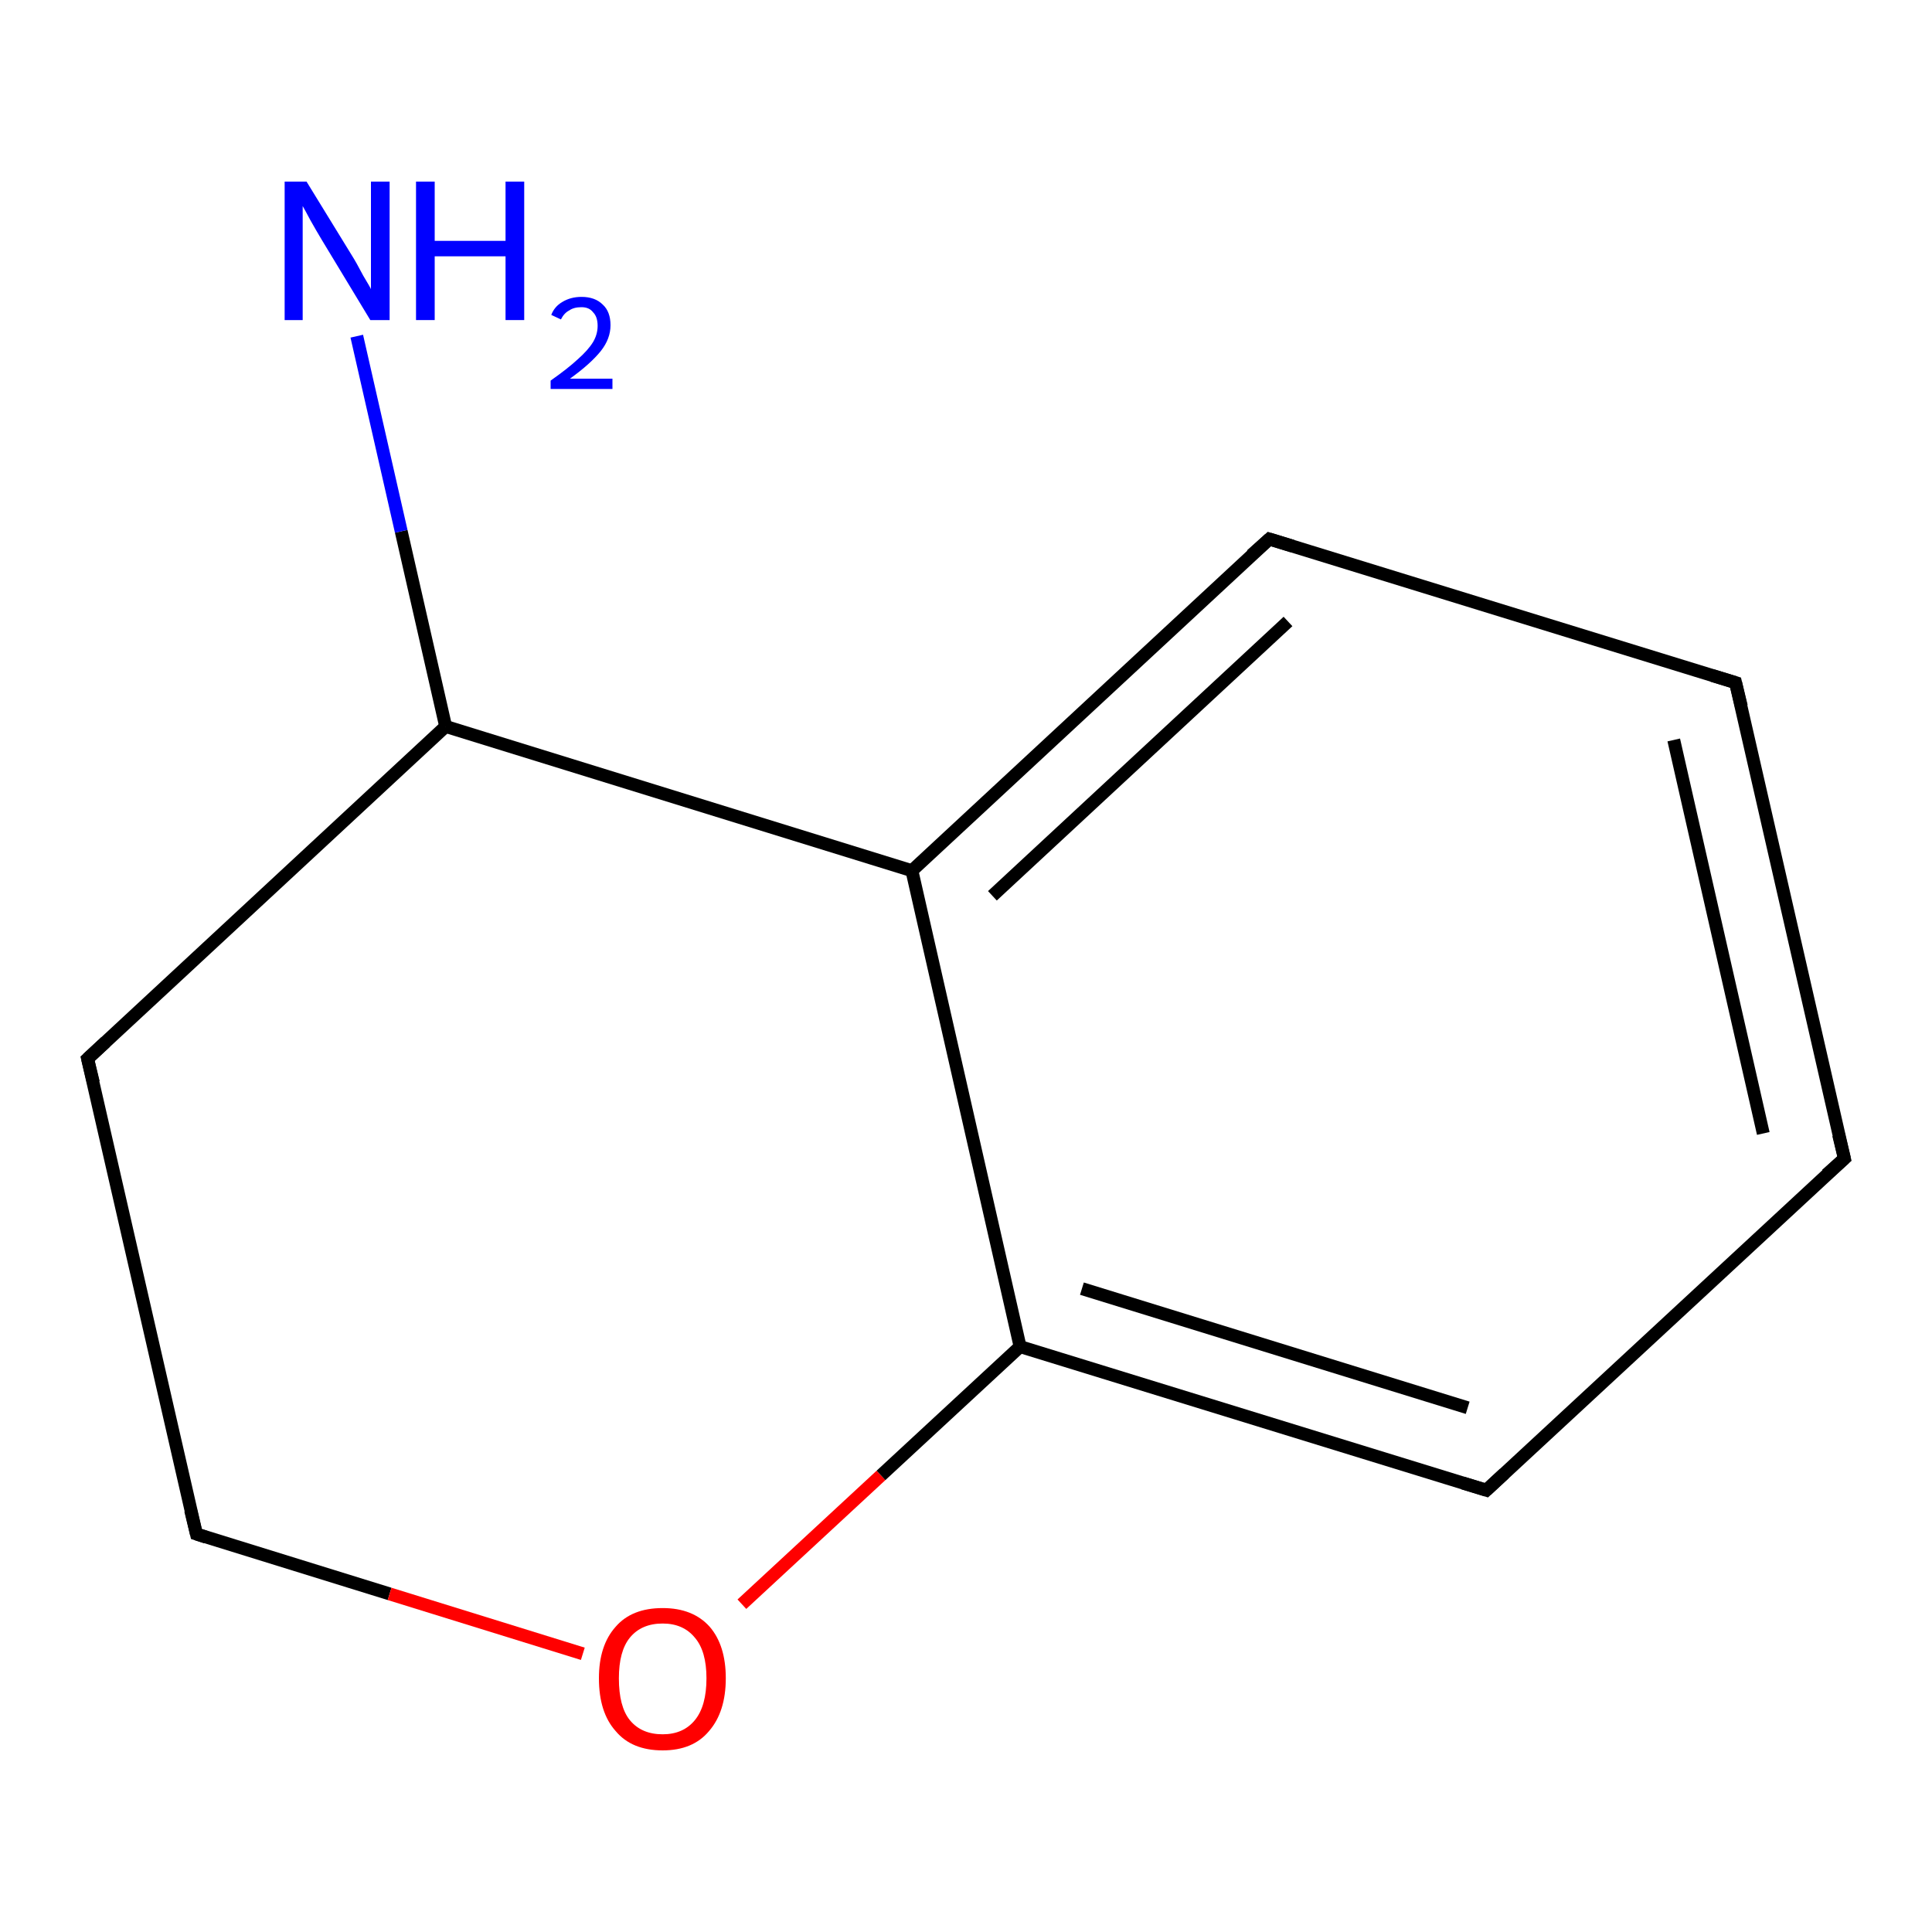 <?xml version='1.0' encoding='iso-8859-1'?>
<svg version='1.1' baseProfile='full'
              xmlns='http://www.w3.org/2000/svg'
                      xmlns:rdkit='http://www.rdkit.org/xml'
                      xmlns:xlink='http://www.w3.org/1999/xlink'
                  xml:space='preserve'
width='300px' height='300px' viewBox='0 0 300 300'>
<!-- END OF HEADER -->
<rect style='opacity:1.0;fill:#FFFFFF;stroke:none' width='300.0' height='300.0' x='0.0' y='0.0'> </rect>
<path class='bond-0 atom-0 atom-1' d='M 115.2,249.1 L 136.8,229.1' style='fill:none;fill-rule:evenodd;stroke:#FF0000;stroke-width:2.0px;stroke-linecap:butt;stroke-linejoin:miter;stroke-opacity:1' />
<path class='bond-0 atom-0 atom-1' d='M 136.8,229.1 L 158.4,209.1' style='fill:none;fill-rule:evenodd;stroke:#000000;stroke-width:2.0px;stroke-linecap:butt;stroke-linejoin:miter;stroke-opacity:1' />
<path class='bond-1 atom-1 atom-2' d='M 158.4,209.1 L 230.8,231.4' style='fill:none;fill-rule:evenodd;stroke:#000000;stroke-width:2.0px;stroke-linecap:butt;stroke-linejoin:miter;stroke-opacity:1' />
<path class='bond-1 atom-1 atom-2' d='M 168.0,200.1 L 227.9,218.6' style='fill:none;fill-rule:evenodd;stroke:#000000;stroke-width:2.0px;stroke-linecap:butt;stroke-linejoin:miter;stroke-opacity:1' />
<path class='bond-2 atom-2 atom-3' d='M 230.8,231.4 L 286.4,179.9' style='fill:none;fill-rule:evenodd;stroke:#000000;stroke-width:2.0px;stroke-linecap:butt;stroke-linejoin:miter;stroke-opacity:1' />
<path class='bond-3 atom-3 atom-4' d='M 286.4,179.9 L 269.5,106.0' style='fill:none;fill-rule:evenodd;stroke:#000000;stroke-width:2.0px;stroke-linecap:butt;stroke-linejoin:miter;stroke-opacity:1' />
<path class='bond-3 atom-3 atom-4' d='M 273.8,176.0 L 259.9,114.9' style='fill:none;fill-rule:evenodd;stroke:#000000;stroke-width:2.0px;stroke-linecap:butt;stroke-linejoin:miter;stroke-opacity:1' />
<path class='bond-4 atom-4 atom-5' d='M 269.5,106.0 L 197.1,83.7' style='fill:none;fill-rule:evenodd;stroke:#000000;stroke-width:2.0px;stroke-linecap:butt;stroke-linejoin:miter;stroke-opacity:1' />
<path class='bond-5 atom-5 atom-6' d='M 197.1,83.7 L 141.6,135.2' style='fill:none;fill-rule:evenodd;stroke:#000000;stroke-width:2.0px;stroke-linecap:butt;stroke-linejoin:miter;stroke-opacity:1' />
<path class='bond-5 atom-5 atom-6' d='M 200.0,96.5 L 154.1,139.1' style='fill:none;fill-rule:evenodd;stroke:#000000;stroke-width:2.0px;stroke-linecap:butt;stroke-linejoin:miter;stroke-opacity:1' />
<path class='bond-6 atom-6 atom-7' d='M 141.6,135.2 L 69.2,112.8' style='fill:none;fill-rule:evenodd;stroke:#000000;stroke-width:2.0px;stroke-linecap:butt;stroke-linejoin:miter;stroke-opacity:1' />
<path class='bond-7 atom-7 atom-8' d='M 69.2,112.8 L 62.3,82.5' style='fill:none;fill-rule:evenodd;stroke:#000000;stroke-width:2.0px;stroke-linecap:butt;stroke-linejoin:miter;stroke-opacity:1' />
<path class='bond-7 atom-7 atom-8' d='M 62.3,82.5 L 55.4,52.2' style='fill:none;fill-rule:evenodd;stroke:#0000FF;stroke-width:2.0px;stroke-linecap:butt;stroke-linejoin:miter;stroke-opacity:1' />
<path class='bond-8 atom-7 atom-9' d='M 69.2,112.8 L 13.6,164.4' style='fill:none;fill-rule:evenodd;stroke:#000000;stroke-width:2.0px;stroke-linecap:butt;stroke-linejoin:miter;stroke-opacity:1' />
<path class='bond-9 atom-9 atom-10' d='M 13.6,164.4 L 30.5,238.2' style='fill:none;fill-rule:evenodd;stroke:#000000;stroke-width:2.0px;stroke-linecap:butt;stroke-linejoin:miter;stroke-opacity:1' />
<path class='bond-10 atom-6 atom-1' d='M 141.6,135.2 L 158.4,209.1' style='fill:none;fill-rule:evenodd;stroke:#000000;stroke-width:2.0px;stroke-linecap:butt;stroke-linejoin:miter;stroke-opacity:1' />
<path class='bond-11 atom-10 atom-0' d='M 30.5,238.2 L 60.5,247.5' style='fill:none;fill-rule:evenodd;stroke:#000000;stroke-width:2.0px;stroke-linecap:butt;stroke-linejoin:miter;stroke-opacity:1' />
<path class='bond-11 atom-10 atom-0' d='M 60.5,247.5 L 90.5,256.8' style='fill:none;fill-rule:evenodd;stroke:#FF0000;stroke-width:2.0px;stroke-linecap:butt;stroke-linejoin:miter;stroke-opacity:1' />
<path d='M 227.2,230.3 L 230.8,231.4 L 233.6,228.8' style='fill:none;stroke:#000000;stroke-width:2.0px;stroke-linecap:butt;stroke-linejoin:miter;stroke-opacity:1;' />
<path d='M 283.6,182.4 L 286.4,179.9 L 285.5,176.2' style='fill:none;stroke:#000000;stroke-width:2.0px;stroke-linecap:butt;stroke-linejoin:miter;stroke-opacity:1;' />
<path d='M 270.4,109.7 L 269.5,106.0 L 265.9,104.9' style='fill:none;stroke:#000000;stroke-width:2.0px;stroke-linecap:butt;stroke-linejoin:miter;stroke-opacity:1;' />
<path d='M 200.7,84.8 L 197.1,83.7 L 194.3,86.2' style='fill:none;stroke:#000000;stroke-width:2.0px;stroke-linecap:butt;stroke-linejoin:miter;stroke-opacity:1;' />
<path d='M 16.4,161.8 L 13.6,164.4 L 14.5,168.1' style='fill:none;stroke:#000000;stroke-width:2.0px;stroke-linecap:butt;stroke-linejoin:miter;stroke-opacity:1;' />
<path d='M 29.6,234.5 L 30.5,238.2 L 32.0,238.7' style='fill:none;stroke:#000000;stroke-width:2.0px;stroke-linecap:butt;stroke-linejoin:miter;stroke-opacity:1;' />
<path class='atom-0' d='M 93.0 260.6
Q 93.0 255.5, 95.6 252.6
Q 98.1 249.7, 102.9 249.7
Q 107.6 249.7, 110.2 252.6
Q 112.7 255.5, 112.7 260.6
Q 112.7 265.8, 110.1 268.8
Q 107.6 271.8, 102.9 271.8
Q 98.1 271.8, 95.6 268.8
Q 93.0 265.9, 93.0 260.6
M 102.9 269.3
Q 106.1 269.3, 107.9 267.1
Q 109.7 264.9, 109.7 260.6
Q 109.7 256.4, 107.9 254.3
Q 106.1 252.1, 102.9 252.1
Q 99.6 252.1, 97.8 254.3
Q 96.1 256.4, 96.1 260.6
Q 96.1 265.0, 97.8 267.1
Q 99.6 269.3, 102.9 269.3
' fill='#FF0000'/>
<path class='atom-8' d='M 47.6 28.2
L 54.6 39.6
Q 55.3 40.7, 56.4 42.8
Q 57.6 44.8, 57.6 44.9
L 57.6 28.2
L 60.5 28.2
L 60.5 49.7
L 57.5 49.7
L 50.0 37.3
Q 49.1 35.8, 48.2 34.2
Q 47.3 32.5, 47.0 32.0
L 47.0 49.7
L 44.2 49.7
L 44.2 28.2
L 47.6 28.2
' fill='#0000FF'/>
<path class='atom-8' d='M 64.6 28.2
L 67.5 28.2
L 67.5 37.4
L 78.5 37.4
L 78.5 28.2
L 81.4 28.2
L 81.4 49.7
L 78.5 49.7
L 78.5 39.8
L 67.5 39.8
L 67.5 49.7
L 64.6 49.7
L 64.6 28.2
' fill='#0000FF'/>
<path class='atom-8' d='M 85.6 48.9
Q 86.1 47.6, 87.3 46.9
Q 88.6 46.1, 90.3 46.1
Q 92.4 46.1, 93.6 47.3
Q 94.8 48.4, 94.8 50.5
Q 94.8 52.6, 93.3 54.5
Q 91.7 56.5, 88.5 58.8
L 95.1 58.8
L 95.1 60.4
L 85.5 60.4
L 85.5 59.1
Q 88.2 57.2, 89.7 55.8
Q 91.3 54.4, 92.1 53.1
Q 92.8 51.9, 92.8 50.6
Q 92.8 49.2, 92.1 48.5
Q 91.5 47.7, 90.3 47.7
Q 89.1 47.7, 88.4 48.2
Q 87.6 48.6, 87.1 49.6
L 85.6 48.9
' fill='#0000FF'/>
</svg>
